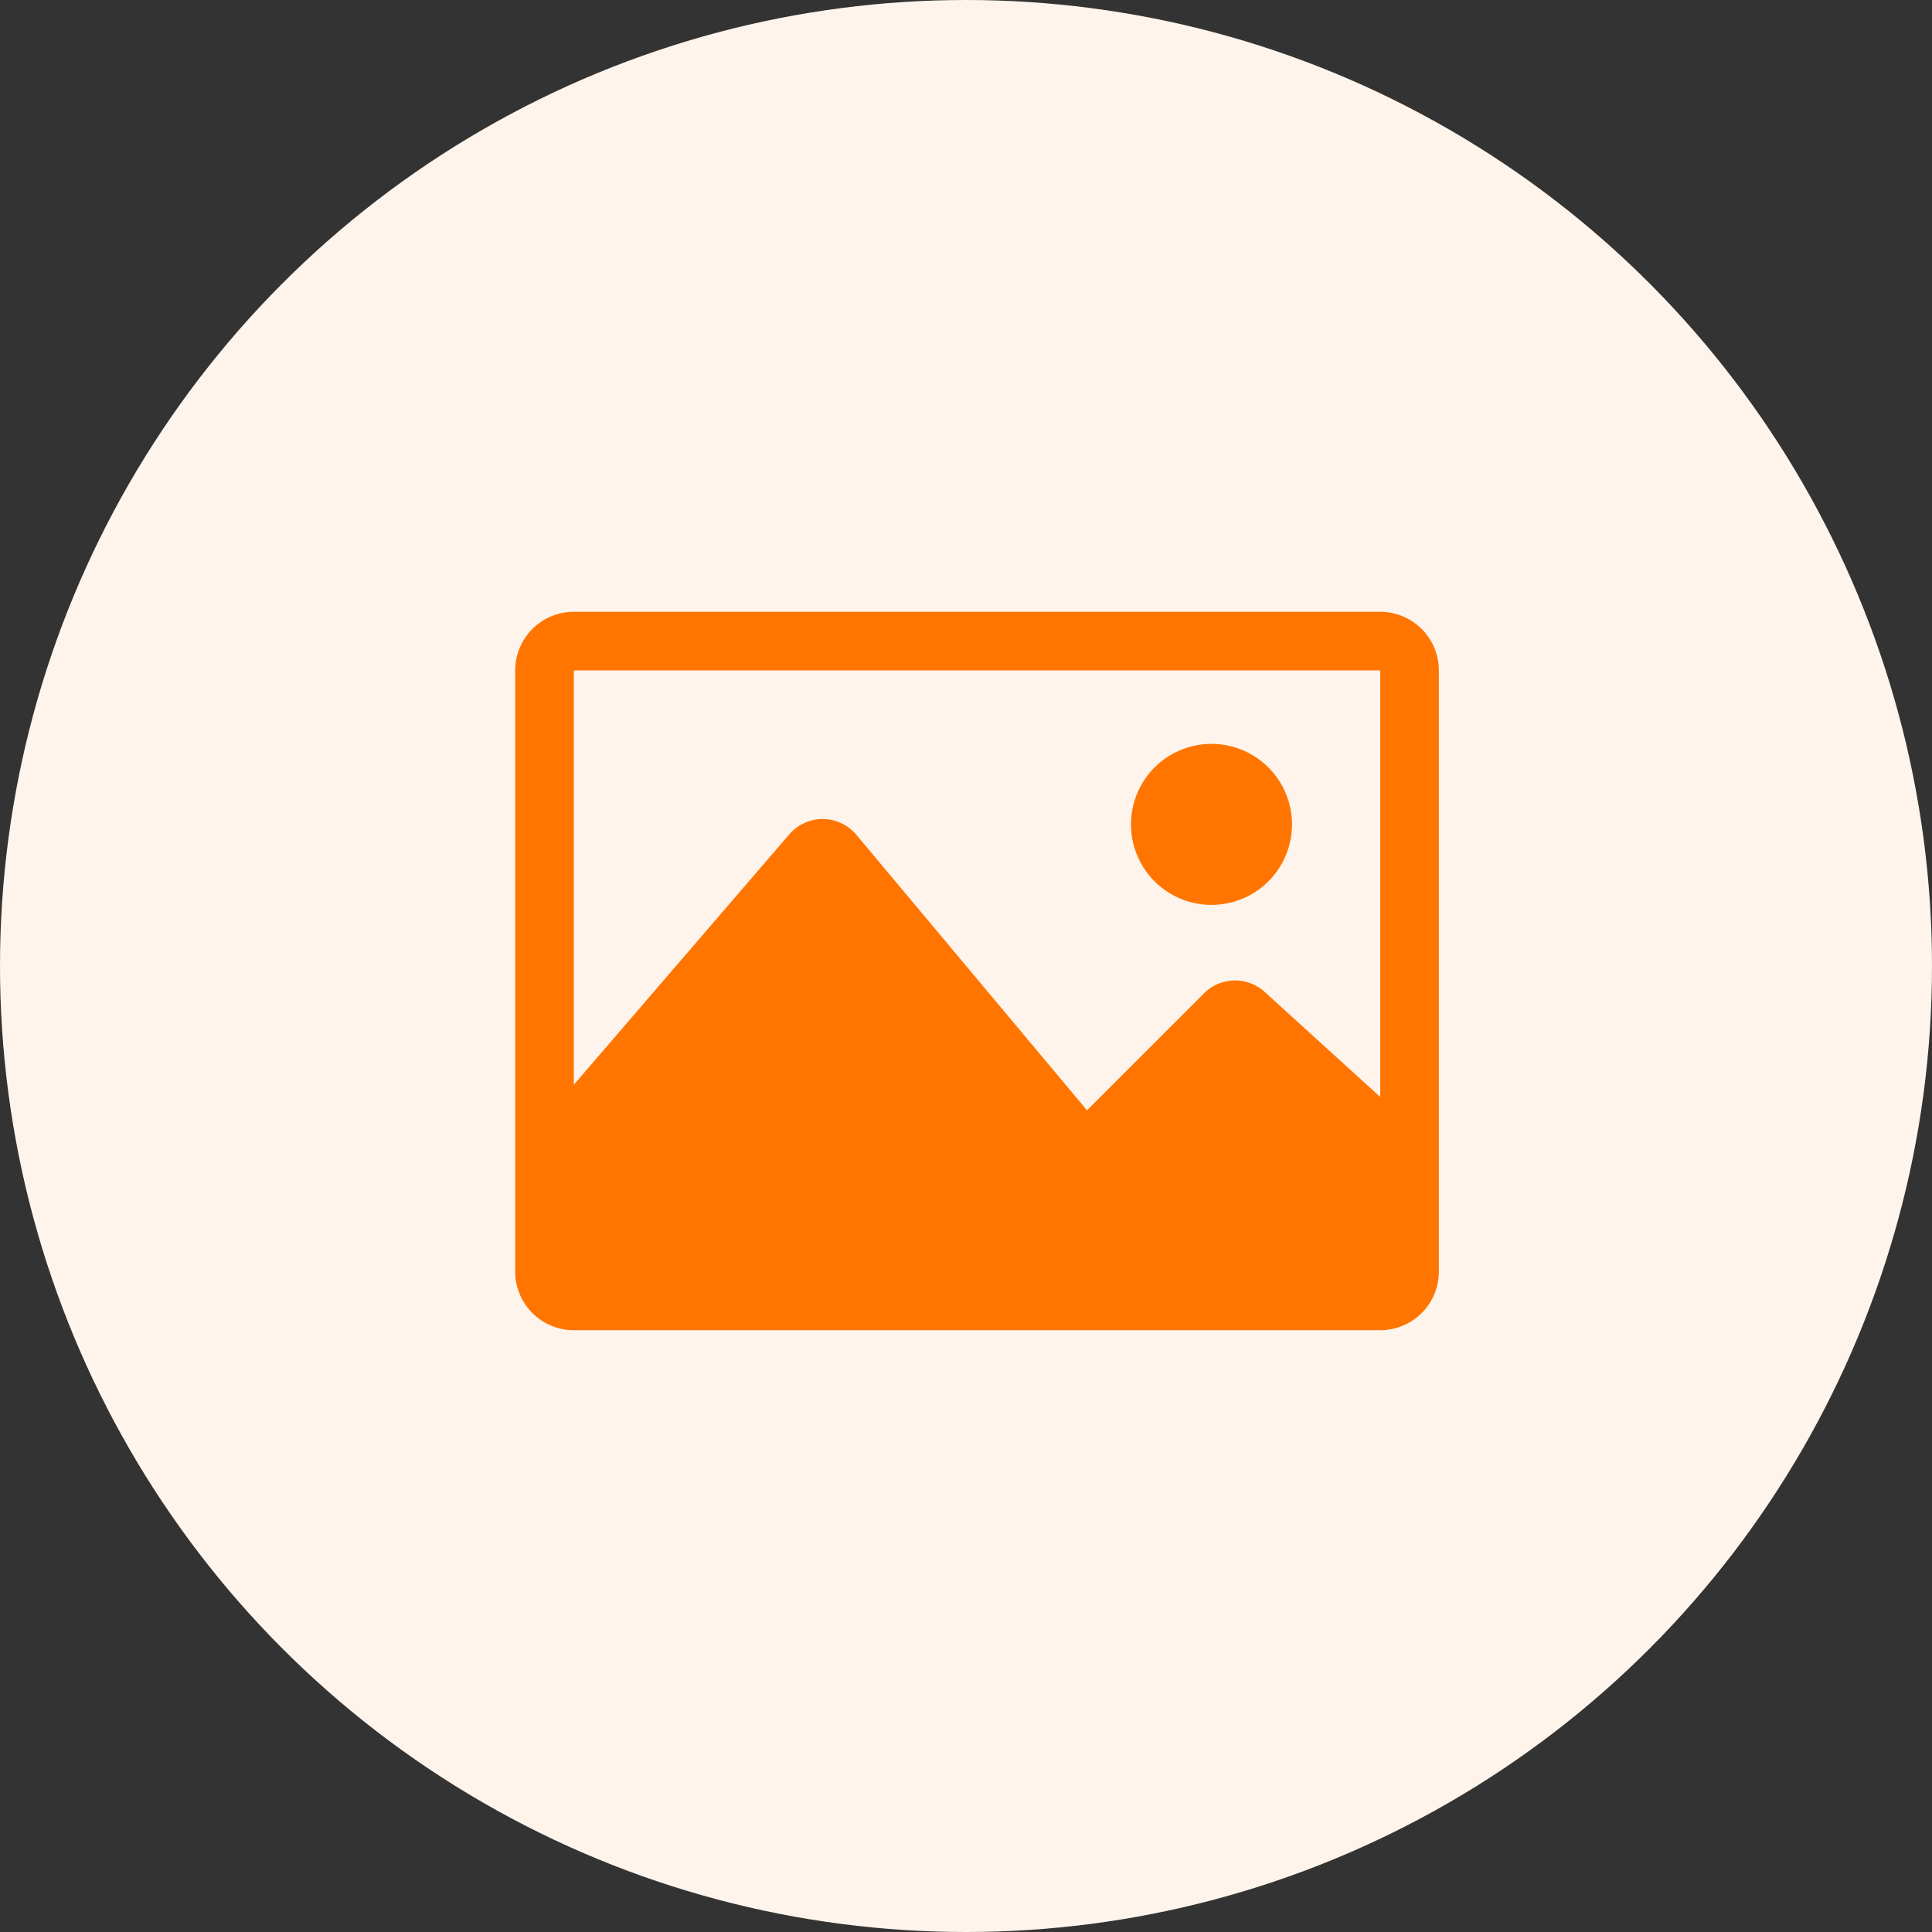 <svg xmlns="http://www.w3.org/2000/svg" width="60" height="60" viewBox="0 0 60 60">
  <rect x="0" y="0" width="60" height="60" fill="#333333" stroke="none"/>
  <g id="그룹_9599" data-name="그룹 9599" transform="translate(-120 -640)">
    <circle id="타원_407" data-name="타원 407" cx="30" cy="30" r="30" transform="translate(120 640)" fill="#fff4eb"/>
    <g id="그룹_9592" data-name="그룹 9592" transform="translate(-137 -1681)">
      <path id="패스_2985" data-name="패스 2985" d="M299.864,2340H274.821a1.821,1.821,0,0,0-1.821,1.821v18.669a1.821,1.821,0,0,0,1.821,1.821h25.043a1.821,1.821,0,0,0,1.821-1.821v-18.669a1.821,1.821,0,0,0-1.821-1.821Zm0,1.821v13.246l-3.589-3.263a1.366,1.366,0,0,0-1.884.045l-3.633,3.632-7.163-8.556a1.366,1.366,0,0,0-2.083-.014l-6.691,7.776v-12.866Zm-7.74,4.781a2.5,2.5,0,1,1,2.5,2.5,2.5,2.5,0,0,1-2.5-2.5Zm0,0" fill="#ff7500"/>
    </g>
  </g>
</svg>
